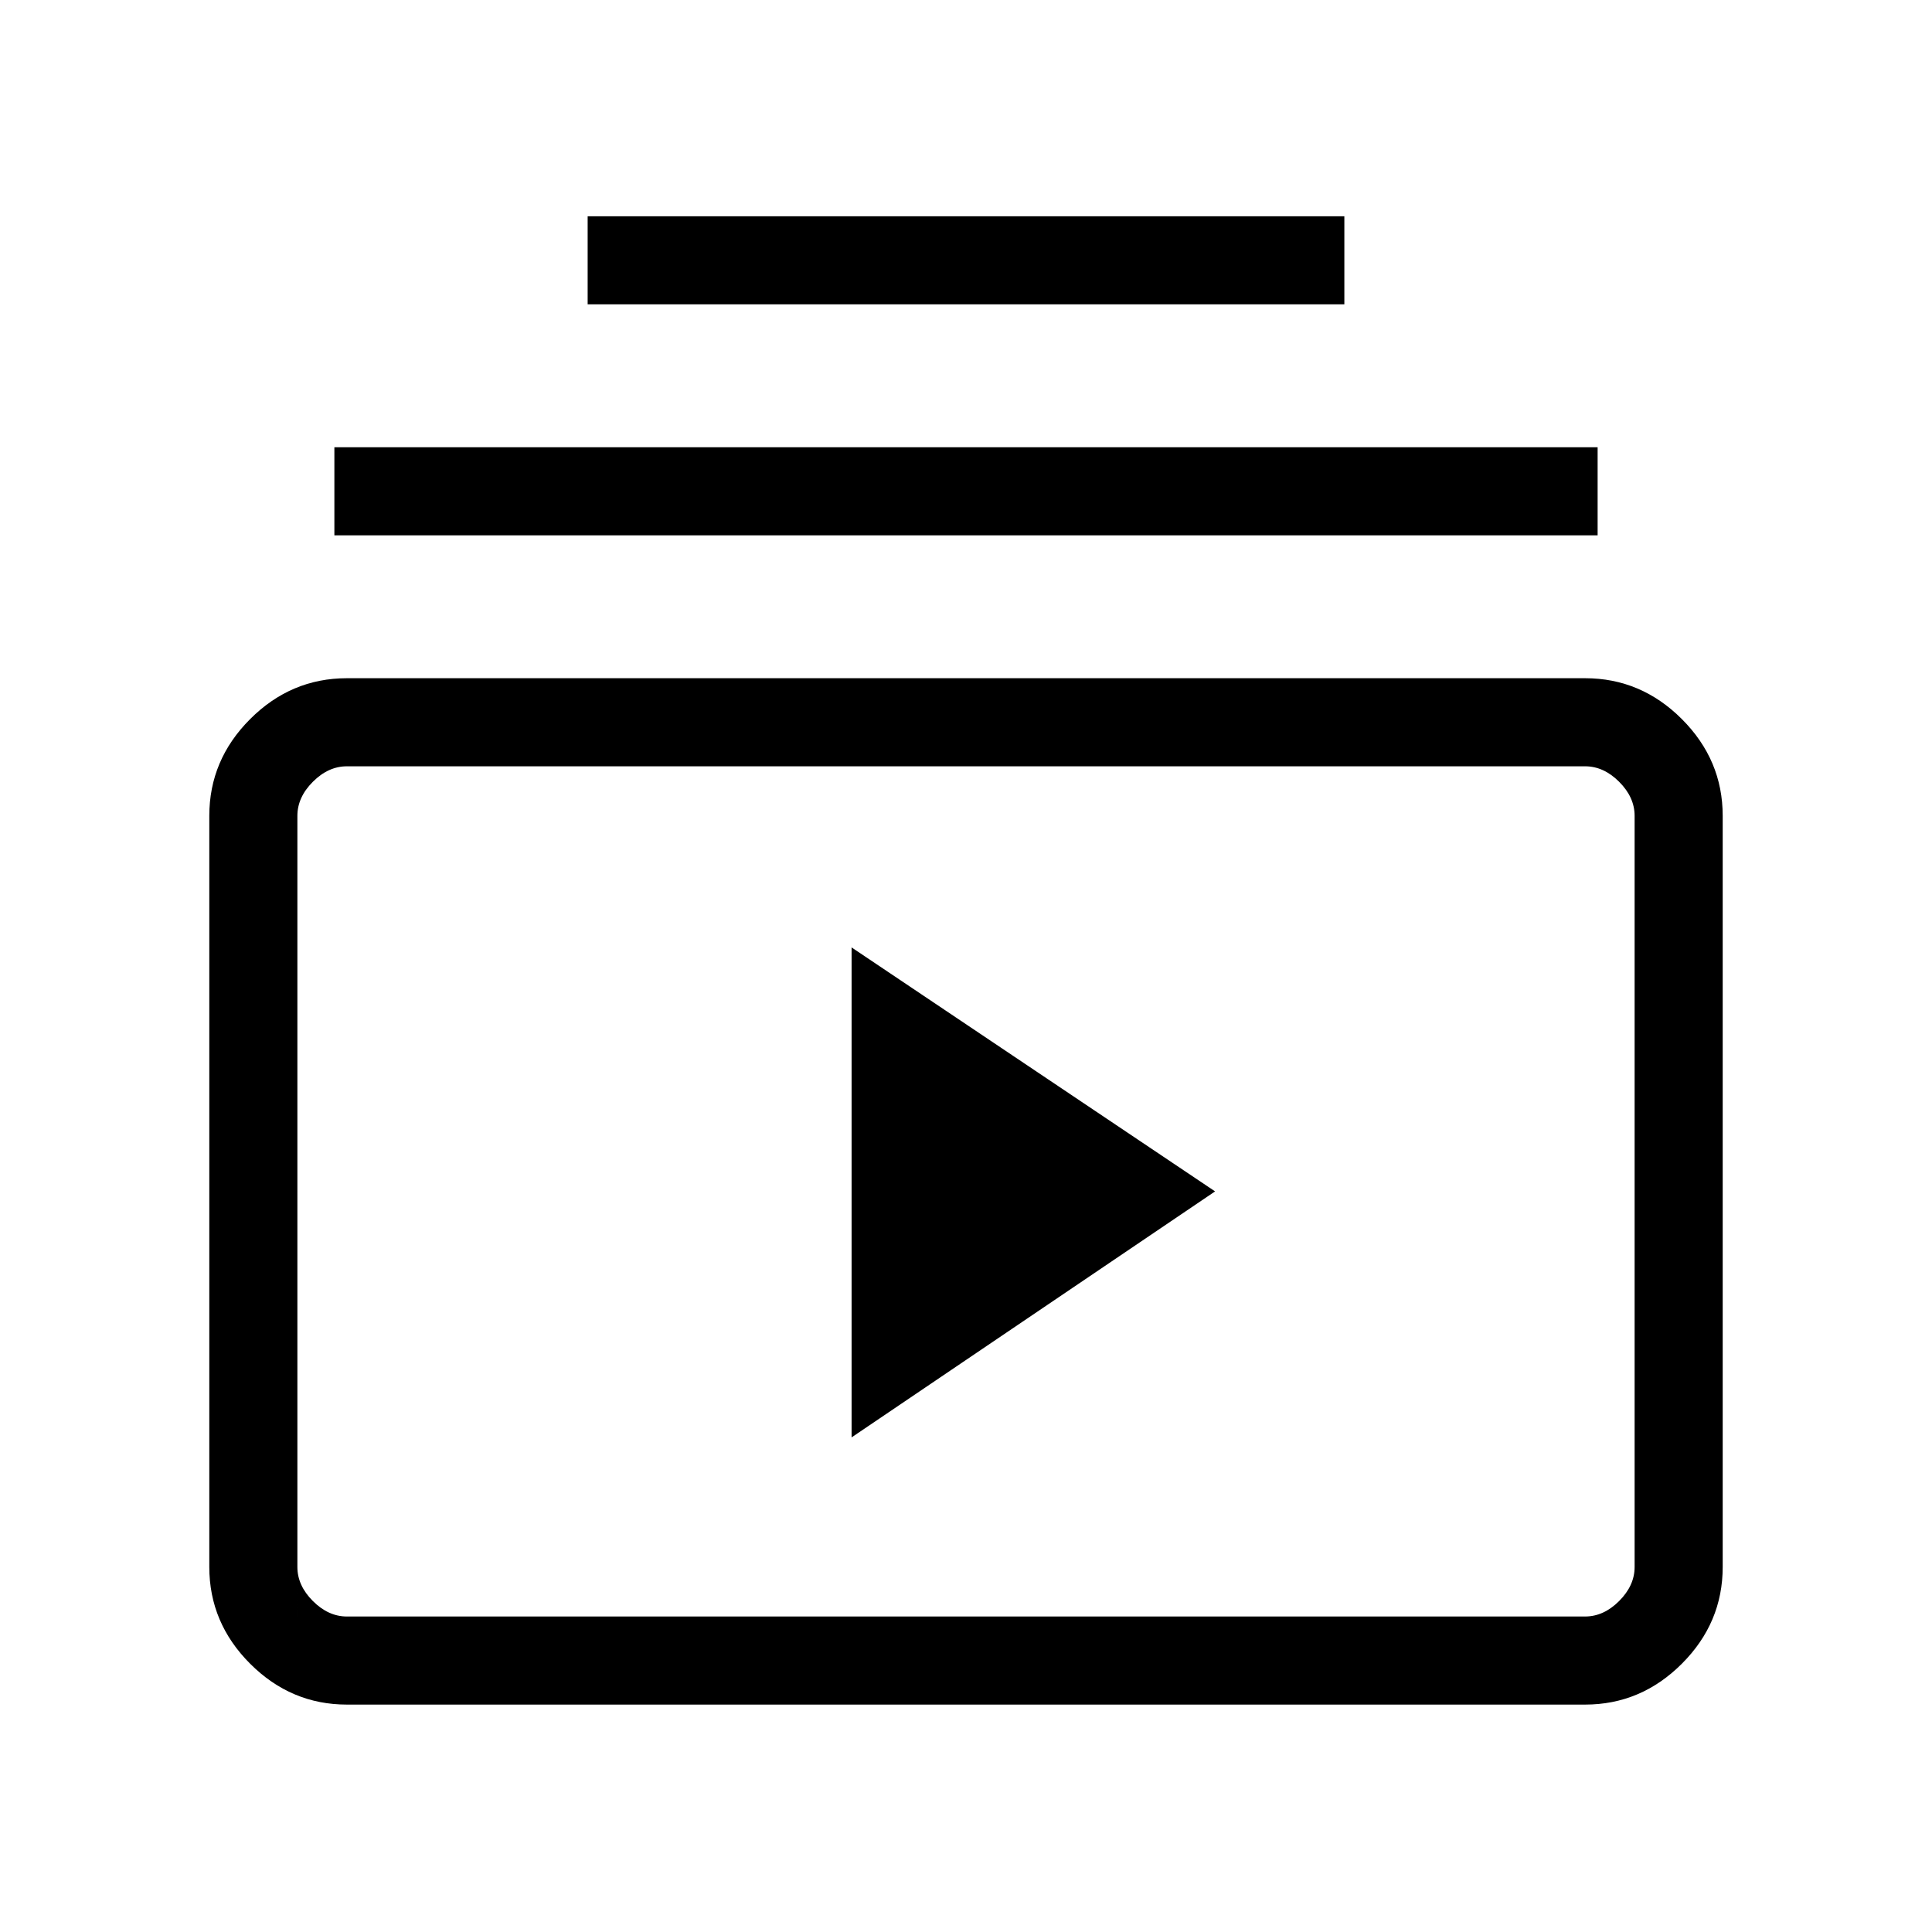 <svg xmlns="http://www.w3.org/2000/svg" height="48" viewBox="0 -960 960 960" width="48"><path d="M172.38-113q-27.78 0-48.08-20.3-20.3-20.3-20.3-48.08v-373.24q0-27.78 20.3-48.08 20.3-20.3 48.08-20.3h615.24q27.78 0 48.08 20.3 20.3 20.3 20.3 48.08v373.24q0 27.78-20.3 48.08-20.3 20.3-48.08 20.3H172.38Zm0-43.77h615.24q9.23 0 16.92-7.69 7.69-7.69 7.69-16.92v-373.24q0-9.23-7.69-16.92-7.69-7.69-16.92-7.69H172.38q-9.23 0-16.92 7.69-7.69 7.69-7.69 16.92v373.24q0 9.23 7.69 16.92 7.69 7.69 16.92 7.69Zm250.77-89L603.77-368 423.15-489.23v243.46ZM166.15-694v-43.77h627.7V-694h-627.7ZM292-808.77v-43.77h376v43.77H292Zm-144.23 652V-579.23-156.77Z"/></svg>
